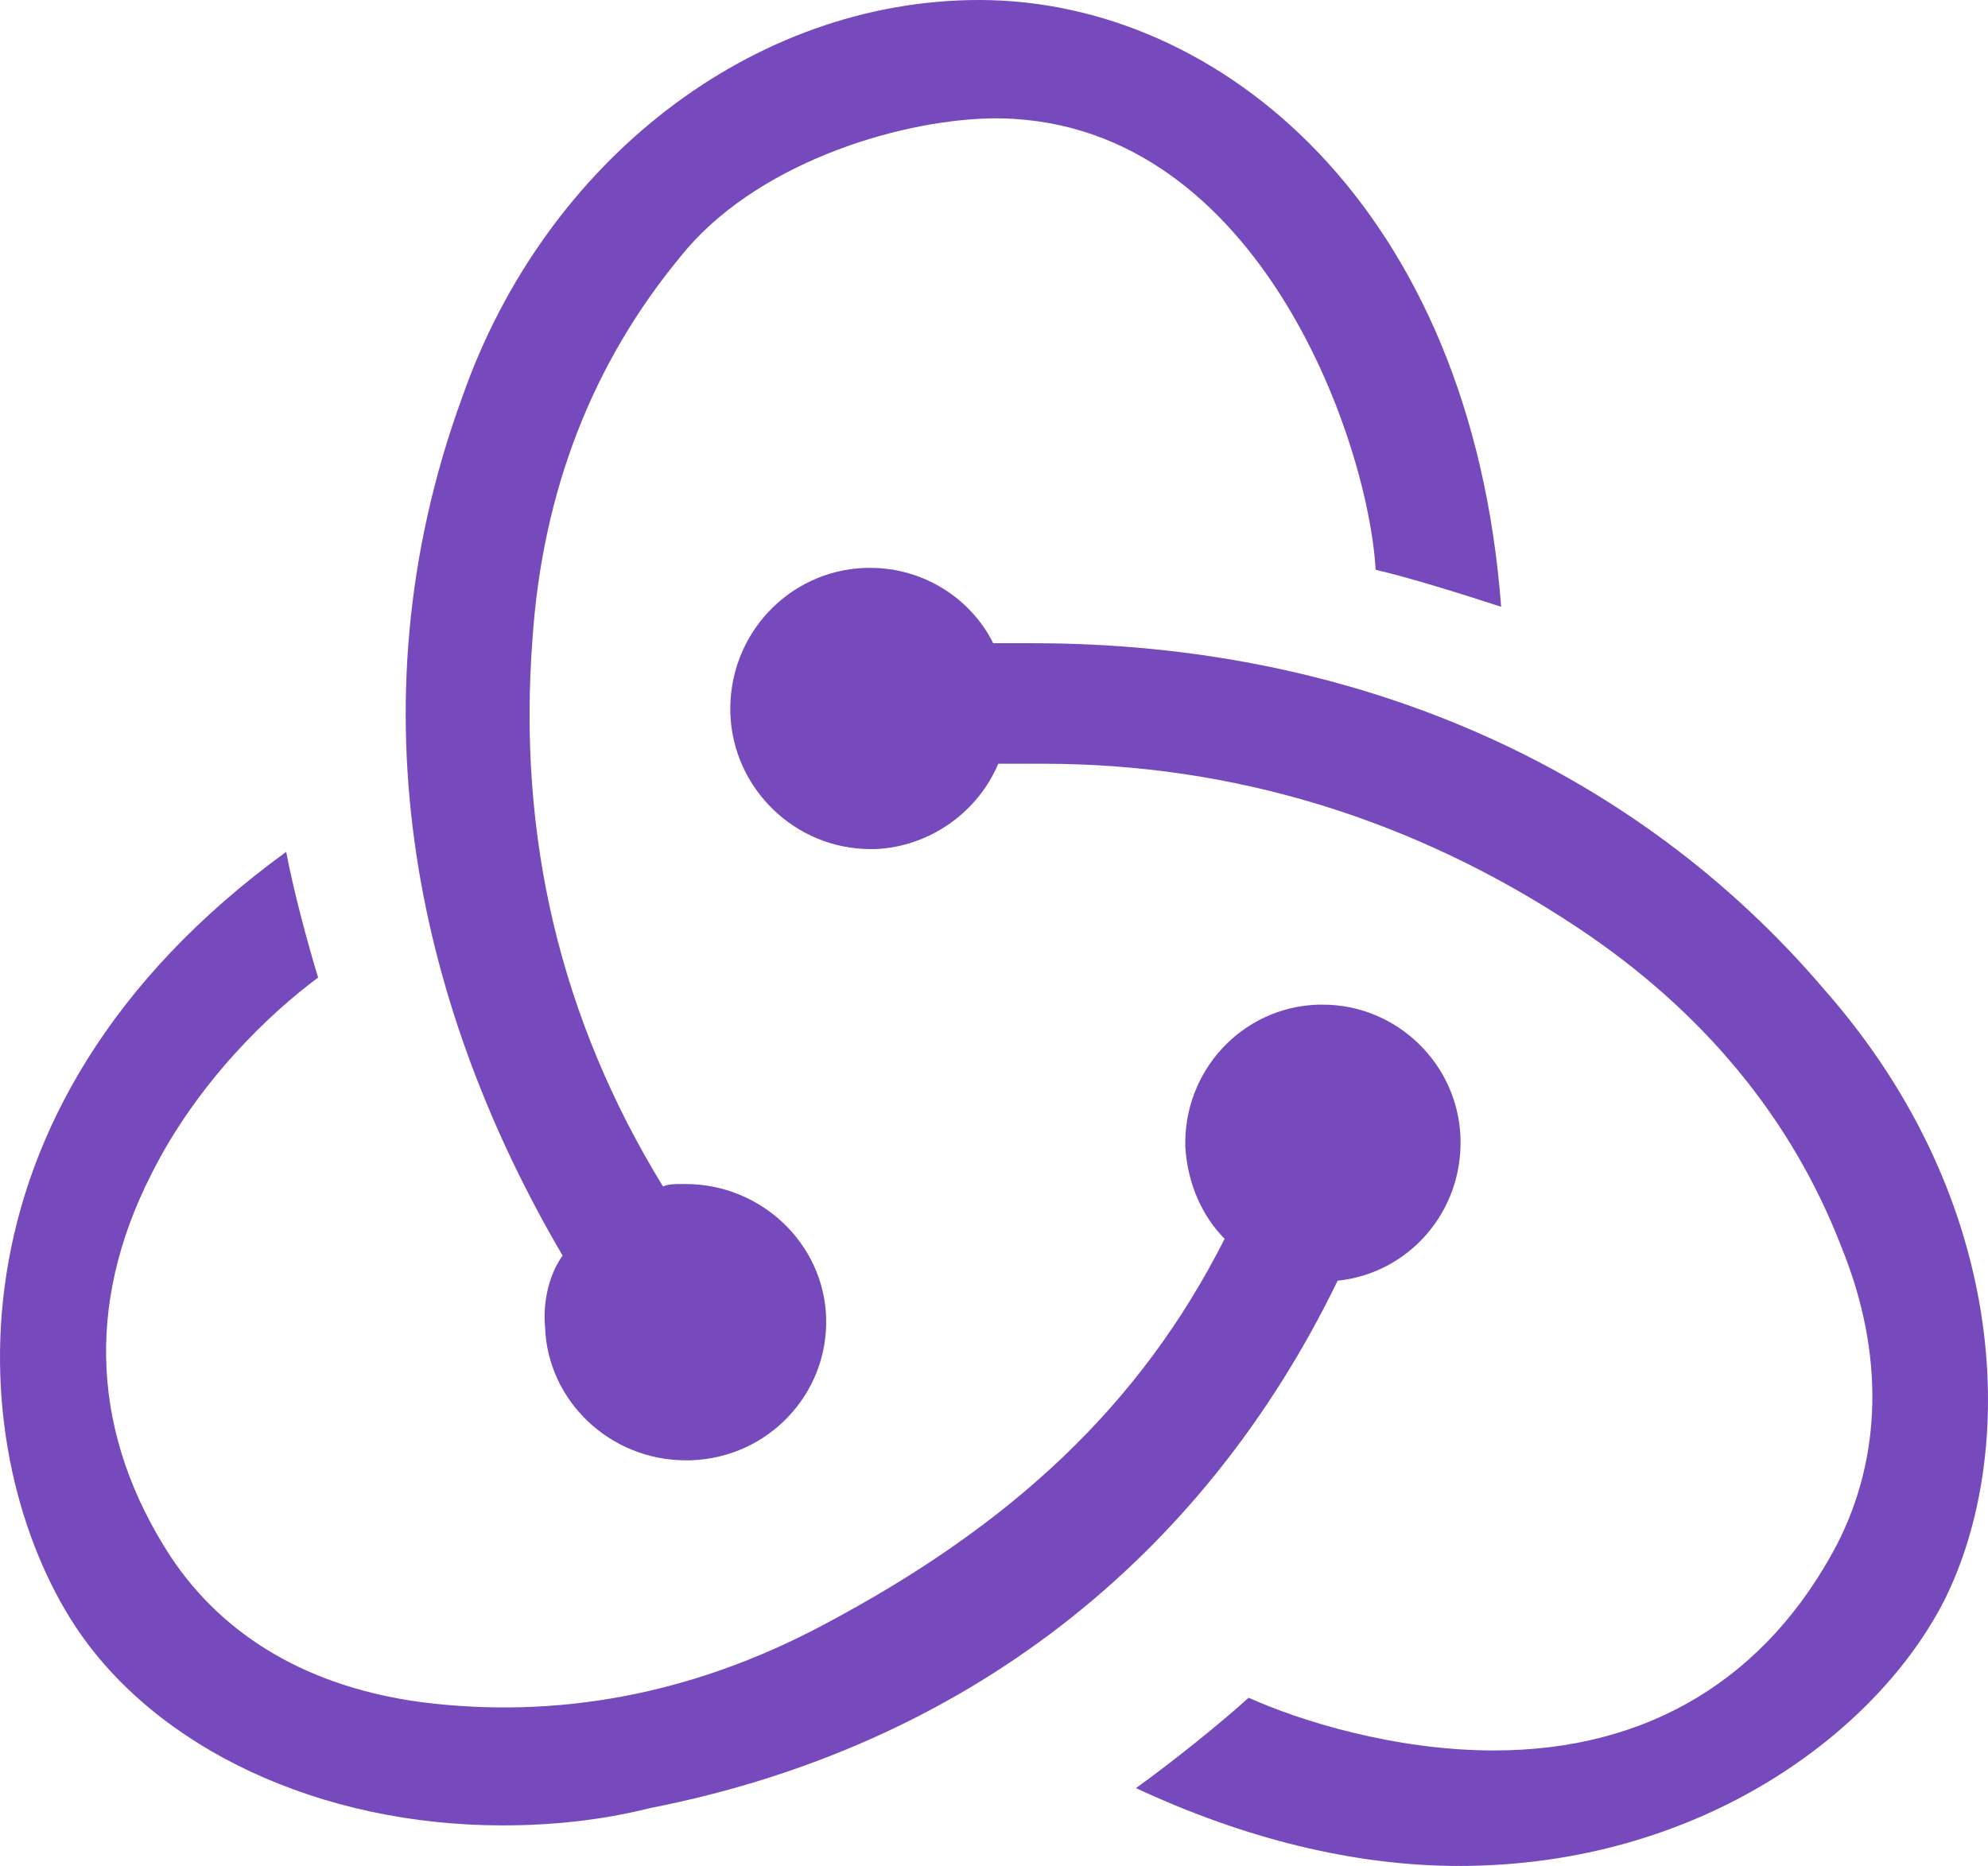 <svg width="49px" height="46px" viewBox="0 0 49 46" version="1.1" xmlns="http://www.w3.org/2000/svg" xmlns:xlink="http://www.w3.org/1999/xlink">
    <g id="Page-1" stroke="none" stroke-width="1" fill="none" fill-rule="evenodd">
        <g id="redux-logo" transform="translate(-15, -15)" fill-rule="nonzero" fill="#764ABC">
            <path d="M47.97,46.572 C49.726,46.39 51.059,44.871 50.998,43.048 C50.937,41.225 49.424,39.767 47.607,39.767 L47.486,39.767 C45.609,39.828 44.156,41.408 44.216,43.291 C44.277,44.203 44.64,44.992 45.185,45.539 C43.126,49.61 39.978,52.587 35.254,55.078 C32.045,56.78 28.715,57.387 25.384,56.962 C22.66,56.597 20.54,55.382 19.208,53.377 C17.27,50.4 17.089,47.18 18.724,43.959 C19.874,41.651 21.691,39.949 22.841,39.099 C22.599,38.309 22.236,36.972 22.054,36 C13.274,42.38 14.182,51.008 16.847,55.078 C18.845,58.116 22.902,60 27.383,60 C28.594,60 29.805,59.878 31.016,59.575 C38.766,58.056 44.64,53.438 47.97,46.572 L47.97,46.572 Z" id="Shape"></path>
            <path d="M59.968,39.398 C55.279,33.89 48.367,30.857 40.469,30.857 L39.481,30.857 C38.926,29.743 37.753,29 36.458,29 L36.334,29 C34.421,29.062 32.94,30.671 33.002,32.59 C33.064,34.447 34.606,35.932 36.458,35.932 L36.581,35.932 C37.939,35.87 39.111,35.004 39.605,33.828 L40.715,33.828 C45.405,33.828 49.848,35.19 53.859,37.851 C56.945,39.894 59.166,42.555 60.4,45.774 C61.449,48.373 61.388,50.911 60.277,53.077 C58.549,56.358 55.649,58.153 51.823,58.153 C49.355,58.153 47.01,57.41 45.776,56.853 C45.097,57.472 43.863,58.462 42.999,59.081 C45.652,60.319 48.367,61 50.959,61 C56.883,61 61.264,57.72 62.93,54.439 C64.72,50.849 64.597,44.66 59.968,39.398 Z" id="Shape"></path>
            <path d="M28.435,47.716 C28.496,49.541 30.043,51 31.898,51 L32.022,51 C33.939,50.939 35.424,49.358 35.362,47.473 C35.3,45.649 33.754,44.189 31.898,44.189 L31.775,44.189 C31.651,44.189 31.465,44.189 31.342,44.25 C28.806,40.115 27.754,35.615 28.125,30.75 C28.373,27.101 29.61,23.939 31.775,21.324 C33.568,19.074 37.032,17.98 39.382,17.919 C45.939,17.797 48.722,25.824 48.907,29.047 C49.711,29.23 51.072,29.655 52,29.959 C51.258,20.108 45.073,15 39.135,15 C33.568,15 28.435,18.953 26.393,24.791 C23.548,32.574 25.404,40.054 28.867,45.953 C28.558,46.378 28.373,47.047 28.435,47.716 L28.435,47.716 Z" id="Shape"></path>
        </g>
    </g>
</svg>